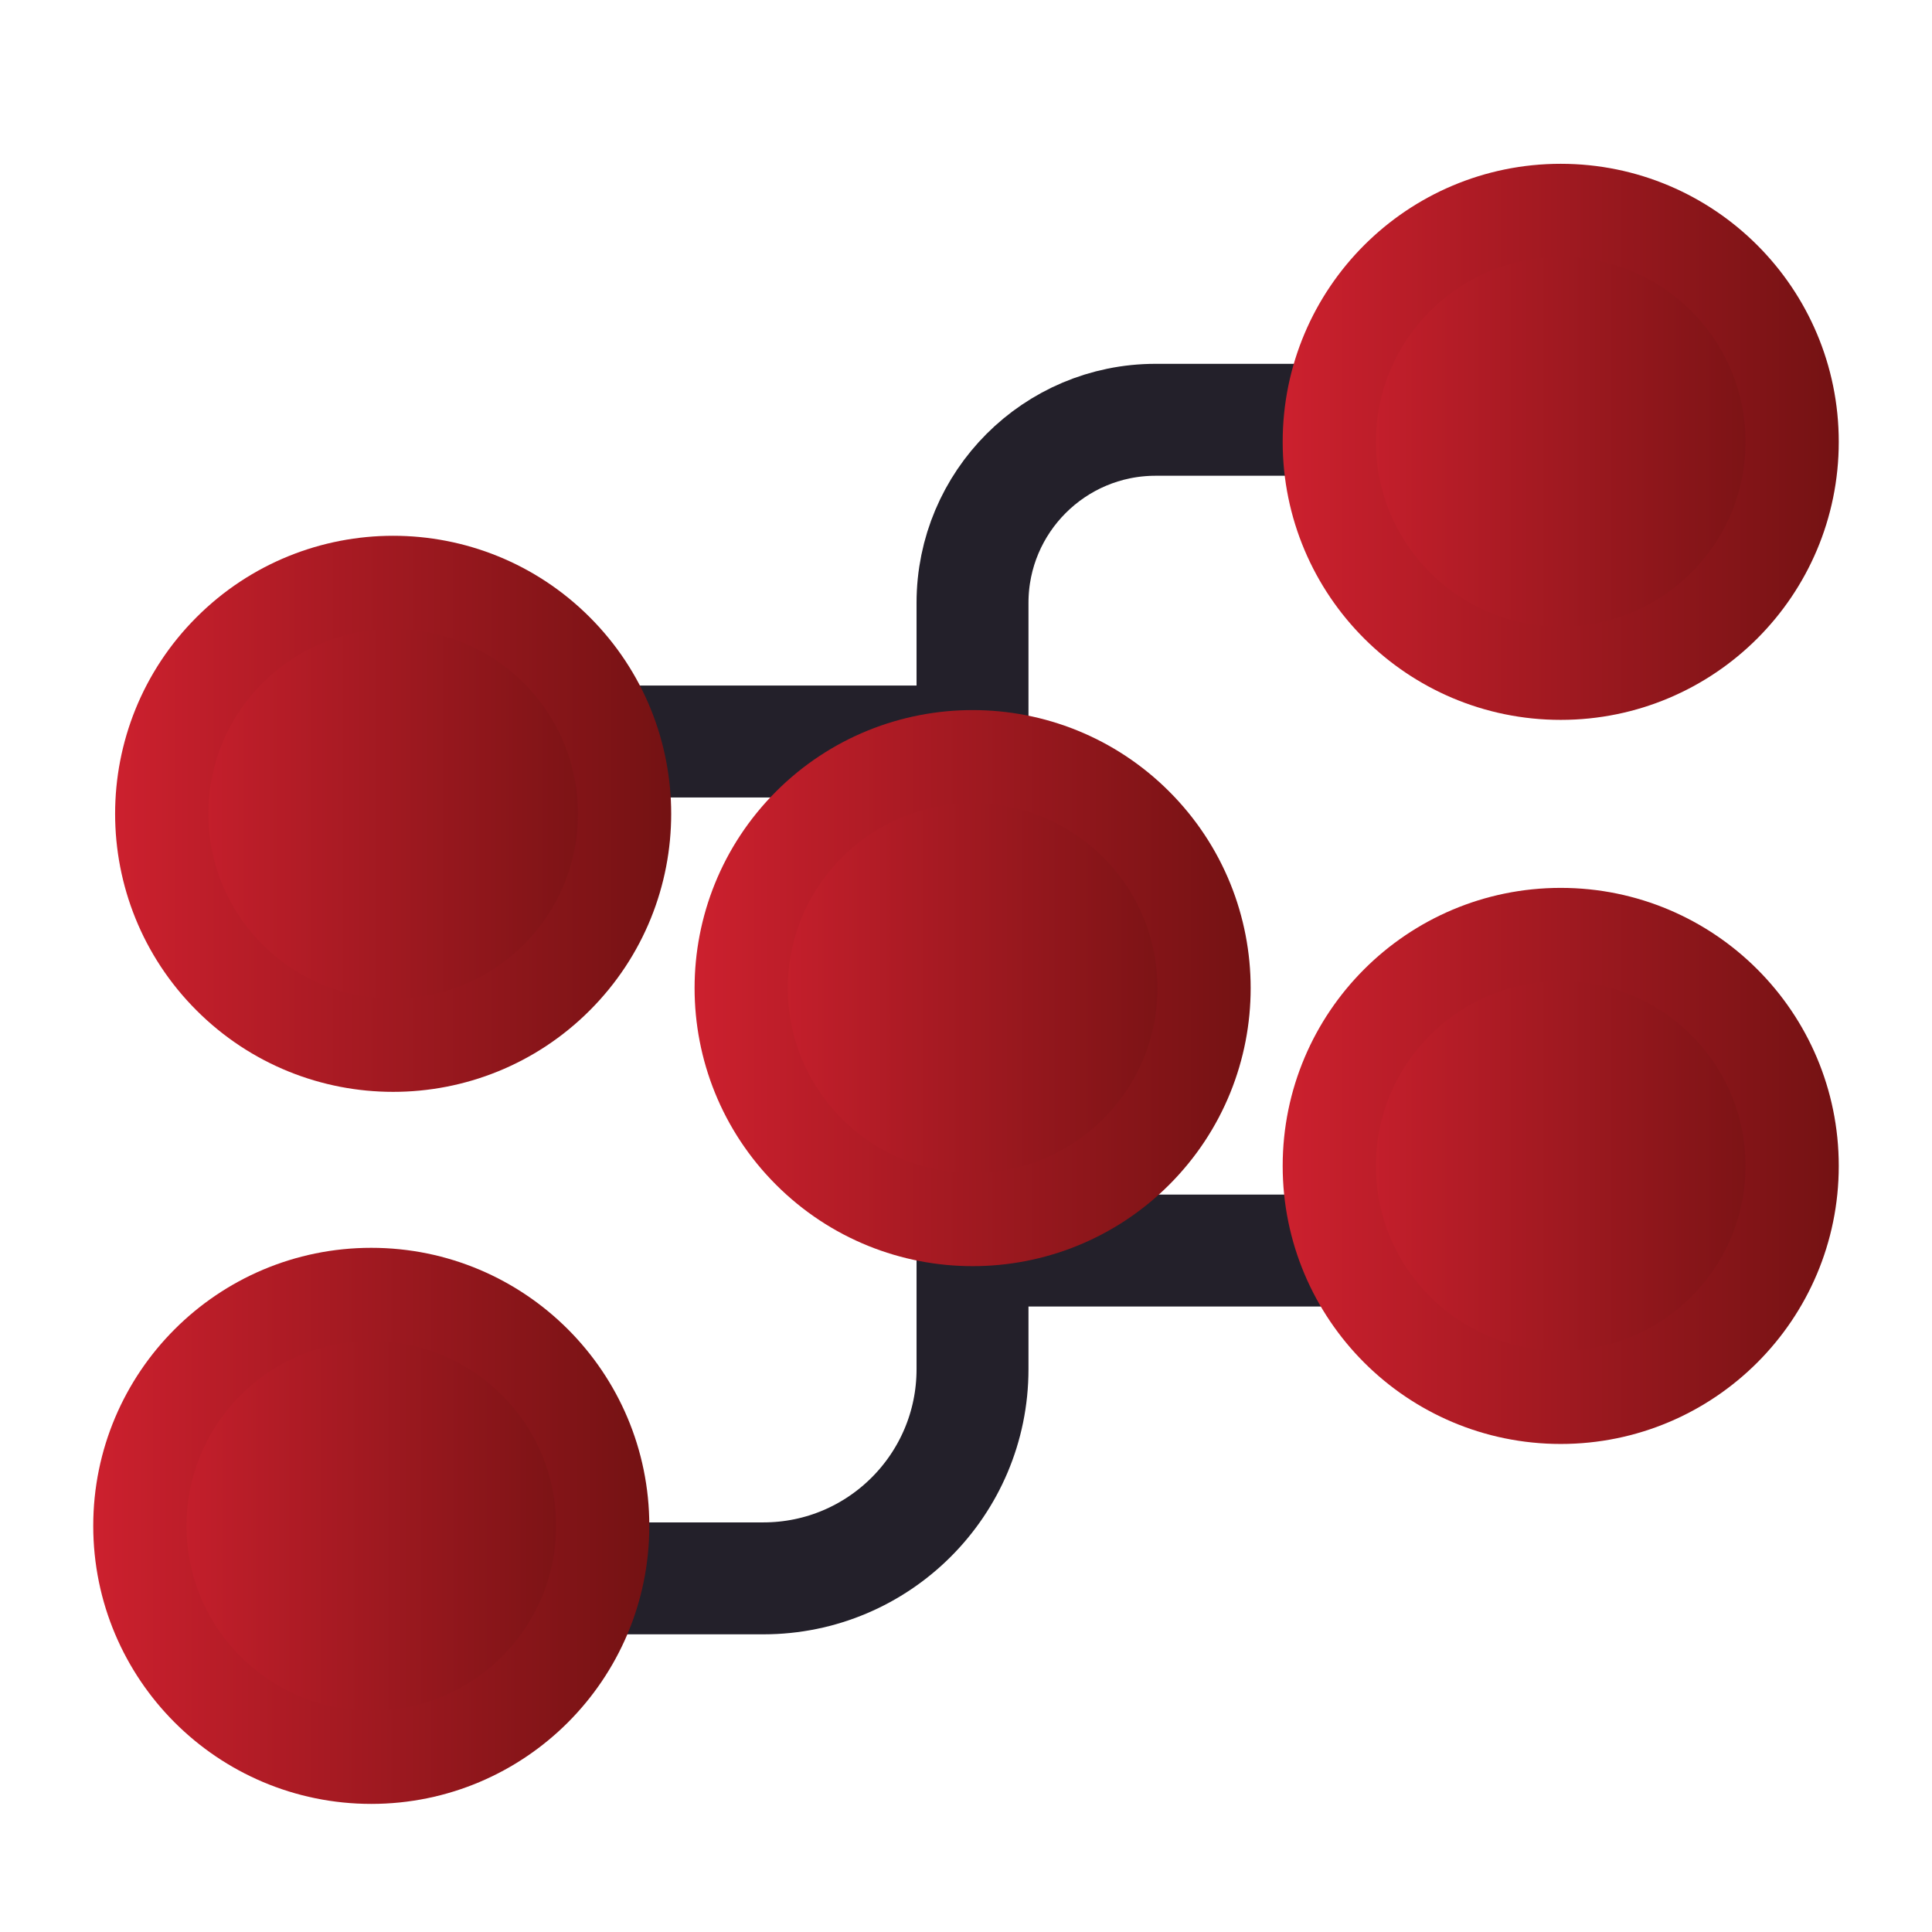 <?xml version="1.0" encoding="UTF-8"?>
<svg id="Layer_1" data-name="Layer 1" xmlns="http://www.w3.org/2000/svg" xmlns:xlink="http://www.w3.org/1999/xlink" viewBox="0 0 92 92">
  <defs>
    <style>
      .cls-1 {
        fill: url(#linear-gradient-9);
        stroke: url(#linear-gradient-10);
      }

      .cls-1, .cls-2, .cls-3, .cls-4, .cls-5, .cls-6 {
        stroke-miterlimit: 10;
      }

      .cls-1, .cls-2, .cls-3, .cls-5, .cls-6 {
        stroke-width: 4.44px;
      }

      .cls-2 {
        fill: url(#linear-gradient-5);
        stroke: url(#linear-gradient-6);
      }

      .cls-3 {
        fill: url(#linear-gradient-7);
        stroke: url(#linear-gradient-8);
      }

      .cls-4 {
        fill: none;
        stroke: #23202a;
        stroke-width: 5.33px;
      }

      .cls-5 {
        fill: url(#linear-gradient);
        stroke: url(#linear-gradient-2);
      }

      .cls-6 {
        fill: url(#linear-gradient-3);
        stroke: url(#linear-gradient-4);
      }
    </style>
    <linearGradient id="linear-gradient" x1="35.29" y1="47.05" x2="57.33" y2="47.05" gradientTransform="translate(46.83 -18.97) rotate(45)" gradientUnits="userSpaceOnUse">
      <stop offset="0" stop-color="#cc202e"/>
      <stop offset="1" stop-color="#741213"/>
    </linearGradient>
    <linearGradient id="linear-gradient-2" x1="33.07" x2="59.55" xlink:href="#linear-gradient"/>
    <linearGradient id="linear-gradient-3" x1="7.7" y1="38.76" x2="29.75" y2="38.76" gradientTransform="translate(32.89 -1.89) rotate(45)" xlink:href="#linear-gradient"/>
    <linearGradient id="linear-gradient-4" x1="5.48" y1="38.76" x2="31.97" y2="38.76" gradientTransform="translate(32.89 -1.89) rotate(45)" xlink:href="#linear-gradient"/>
    <linearGradient id="linear-gradient-5" x1="63.3" y1="21.04" x2="85.34" y2="21.04" gradientTransform="matrix(1,0,0,1,0,0)" xlink:href="#linear-gradient"/>
    <linearGradient id="linear-gradient-6" x1="61.07" y1="21.04" x2="87.56" y2="21.04" gradientTransform="matrix(1,0,0,1,0,0)" xlink:href="#linear-gradient"/>
    <linearGradient id="linear-gradient-7" x1="63.3" y1="55.52" x2="85.34" y2="55.52" gradientTransform="matrix(1,0,0,1,0,0)" xlink:href="#linear-gradient"/>
    <linearGradient id="linear-gradient-8" x1="61.07" y1="55.52" x2="87.56" y2="55.52" gradientTransform="matrix(1,0,0,1,0,0)" xlink:href="#linear-gradient"/>
    <linearGradient id="linear-gradient-9" x1="6.66" y1="72.66" x2="28.7" y2="72.66" gradientTransform="matrix(1,0,0,1,0,0)" xlink:href="#linear-gradient"/>
    <linearGradient id="linear-gradient-10" x1="4.44" y1="72.66" x2="30.93" y2="72.66" gradientTransform="matrix(1,0,0,1,0,0)" xlink:href="#linear-gradient"/>
  </defs>
  <path class="cls-4" d="M46.31,58.61v6.59c0,5.5-4.46,9.96-9.96,9.96h-8.38"/>
  <path class="cls-4" d="M46.31,38.29v-9.58c0-4.81,3.9-8.72,8.72-8.72h8.32"/>
  <path class="cls-4" d="M27.97,35.31h19.8"/>
  <path class="cls-4" d="M44.93,59.55h19.8"/>
  <circle class="cls-5" cx="46.31" cy="47.05" r="11.02" transform="translate(-19.7 46.53) rotate(-45)"/>
  <circle class="cls-6" cx="18.73" cy="38.76" r="11.02" transform="translate(-21.93 24.59) rotate(-45)"/>
  <circle class="cls-2" cx="74.32" cy="21.04" r="11.02"/>
  <circle class="cls-3" cx="74.32" cy="55.52" r="11.02"/>
  <circle class="cls-1" cx="17.68" cy="72.66" r="11.02"/>
</svg>